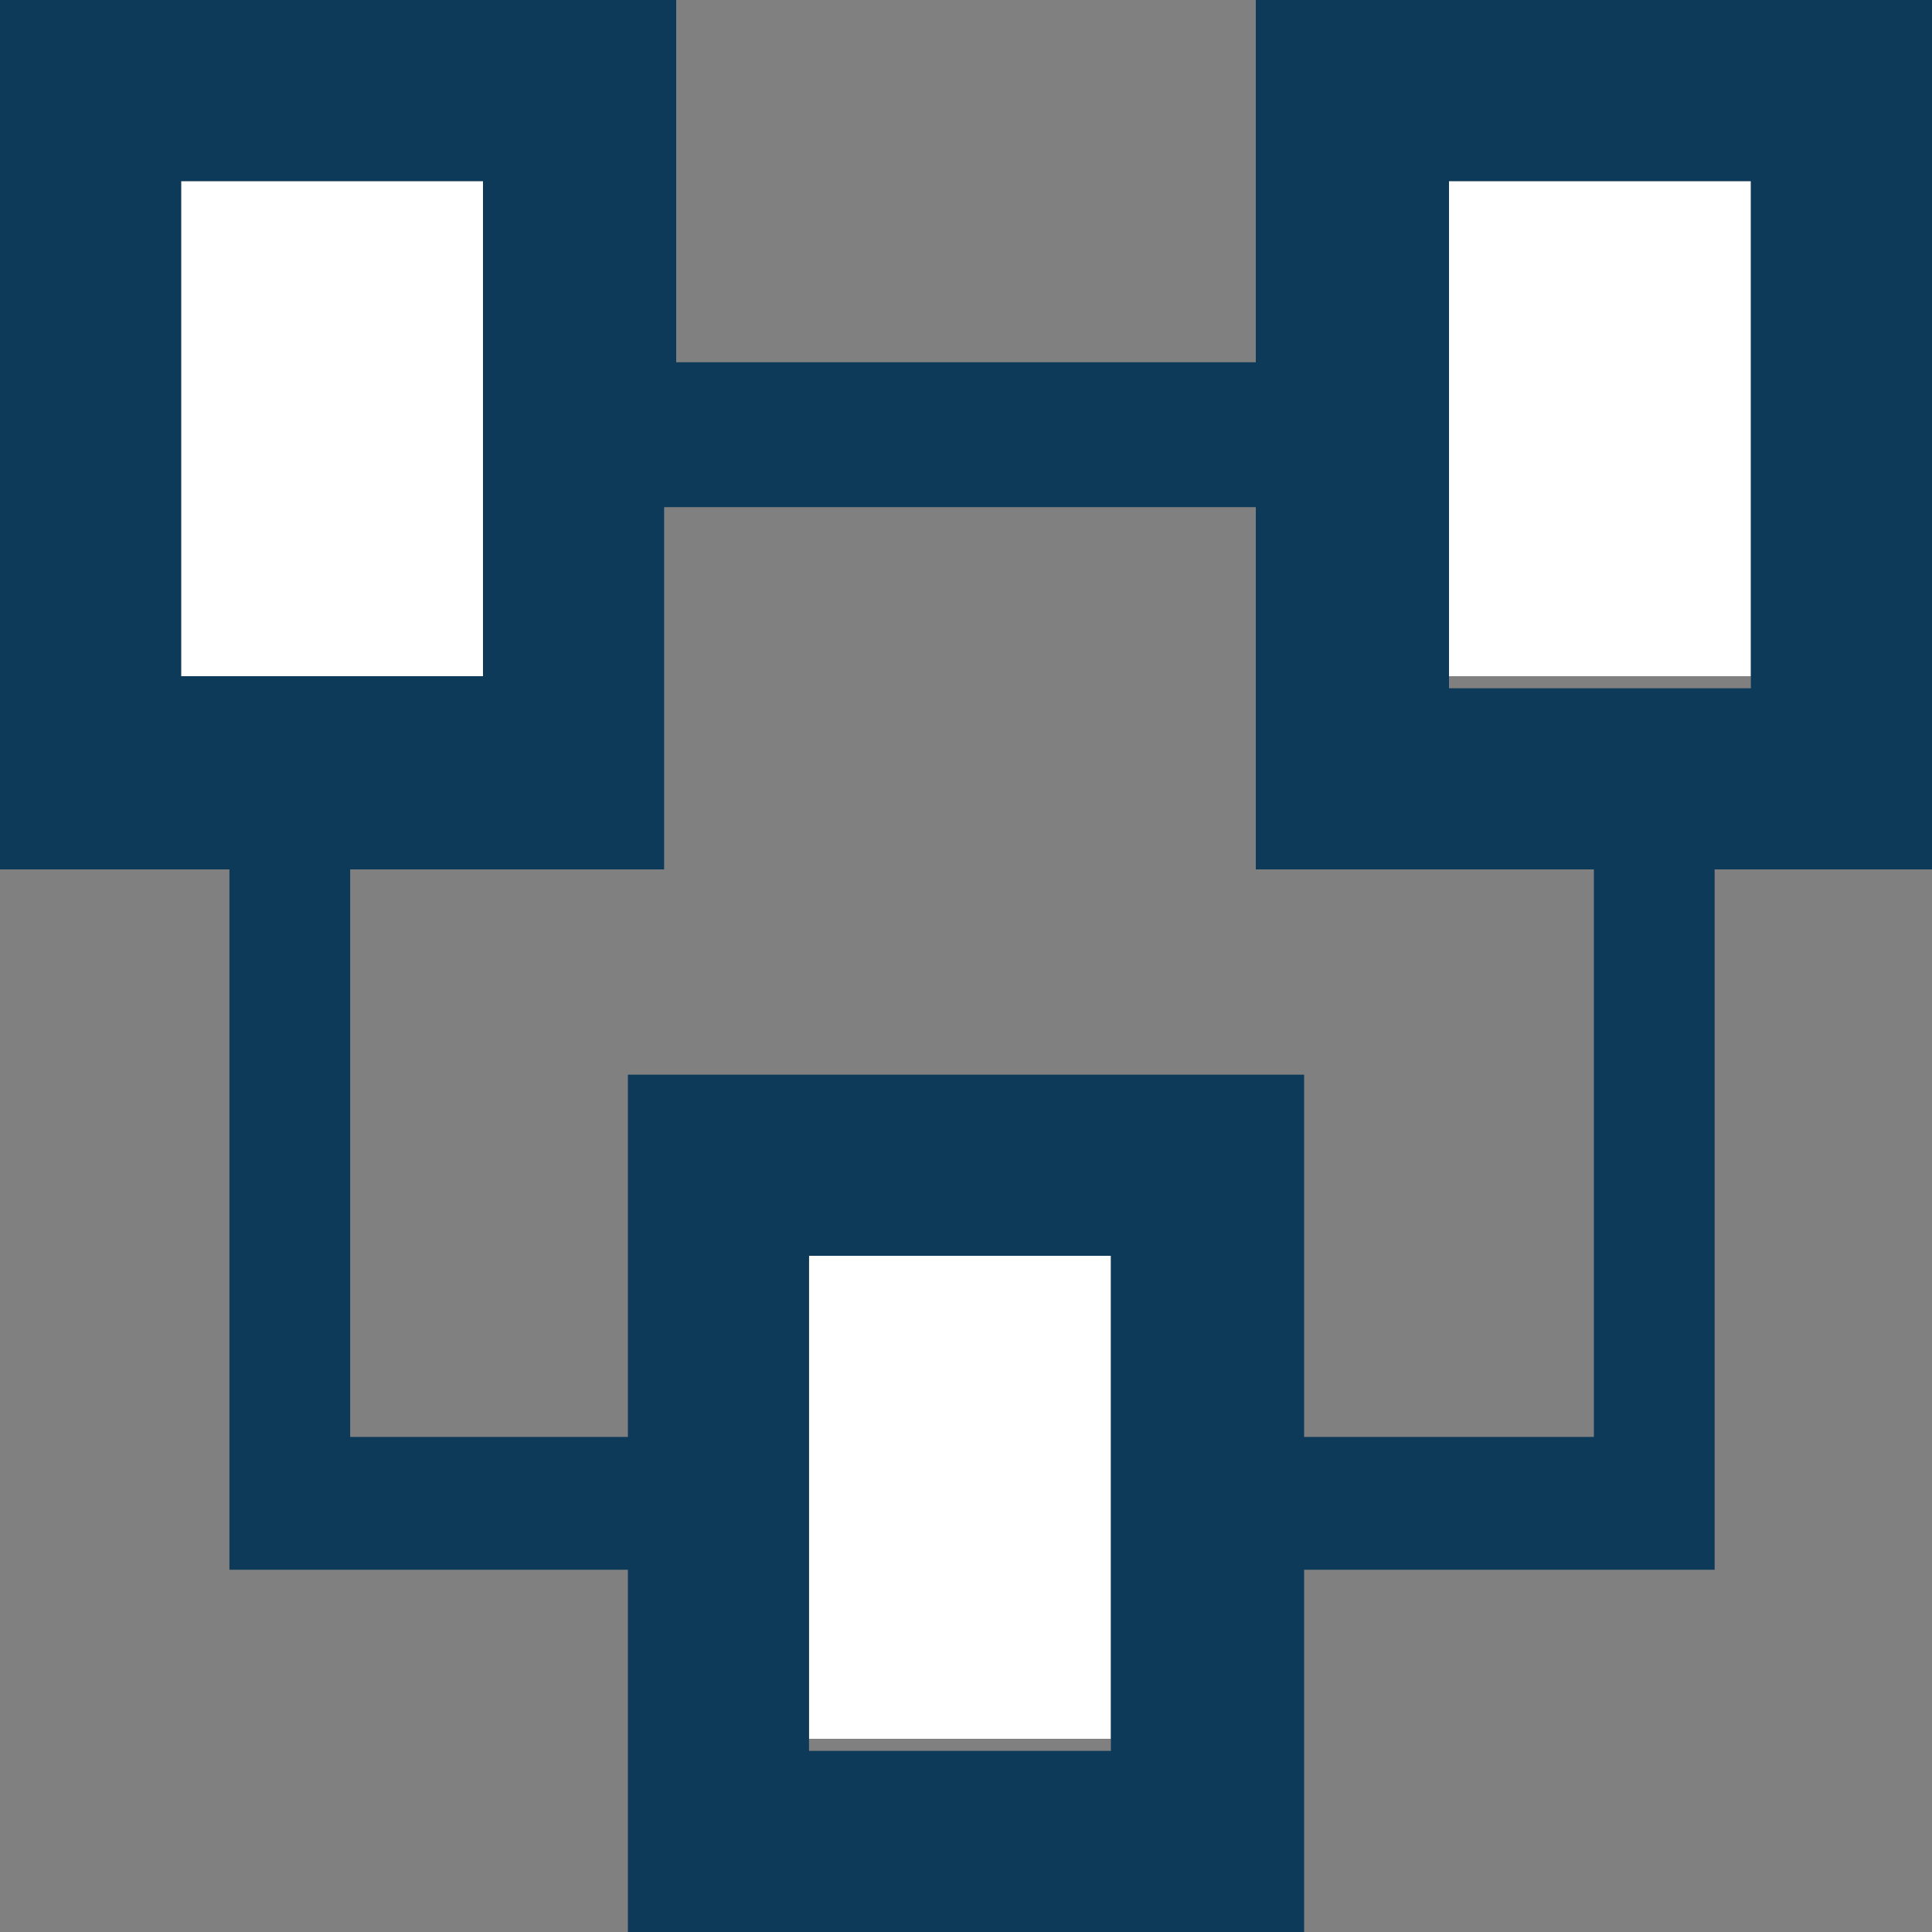 <?xml version="1.0" encoding="utf-8"?>
<!-- Generator: Adobe Illustrator 18.0.0, SVG Export Plug-In . SVG Version: 6.00 Build 0)  -->
<!DOCTYPE svg PUBLIC "-//W3C//DTD SVG 1.1//EN" "http://www.w3.org/Graphics/SVG/1.1/DTD/svg11.dtd">
<svg version="1.1" xmlns="http://www.w3.org/2000/svg" x="0px" y="0px"
     viewBox="0 0 16 16" enable-background="new 0 0 16 16" xml:space="preserve">
<rect x="0" y="0" width="16" height="16" fill="#808080" stroke="none"/>
<g id="Layer_2">
	<g id="Layer_2_1_">
		<rect fill="none" width="16" height="16"/>
	</g>
</g>
  <g id="art">
	<g>
		<polygon fill="none" points="10.4,7.2 10.4,4.1 5.6,4.1 5.6,7.2 2.9,7.2 2.9,11.9 5.2,11.9 5.2,8.8 10.8,8.8 10.8,11.9 13.2,11.9 
			13.2,7.2 11.8,7.2 		"/>
    <rect x="1.5" y="1.5" fill="#FFFFFF" width="2.5" height="4.1"/>
    <rect x="12" y="1.5" fill="#FFFFFF" width="2.5" height="4.1"/>
    <rect x="6.7" y="10.3" fill="#FFFFFF" width="2.5" height="4.1"/>
    <path fill="#0E3A5A" d="M16,0h-5.6v3H5.6V0H0v7.2h1.4h0.5V13h0.5h0.5h2.3v3h1.4h4.2v-3h2.4h0.5h0.5V7.2H16V0z M14.5,5.7H12V1.5
			h2.5V5.7z M1.5,1.5H4v4.1H1.5V1.5z M9.3,14.5H6.7v-4.1h2.5V14.5z M13.2,11.9h-2.4v-3H5.2v3H2.9V7.2h2.6v-3h4.9v3h1.4h1.4V11.9z"/>
	</g>
</g>
</svg>
